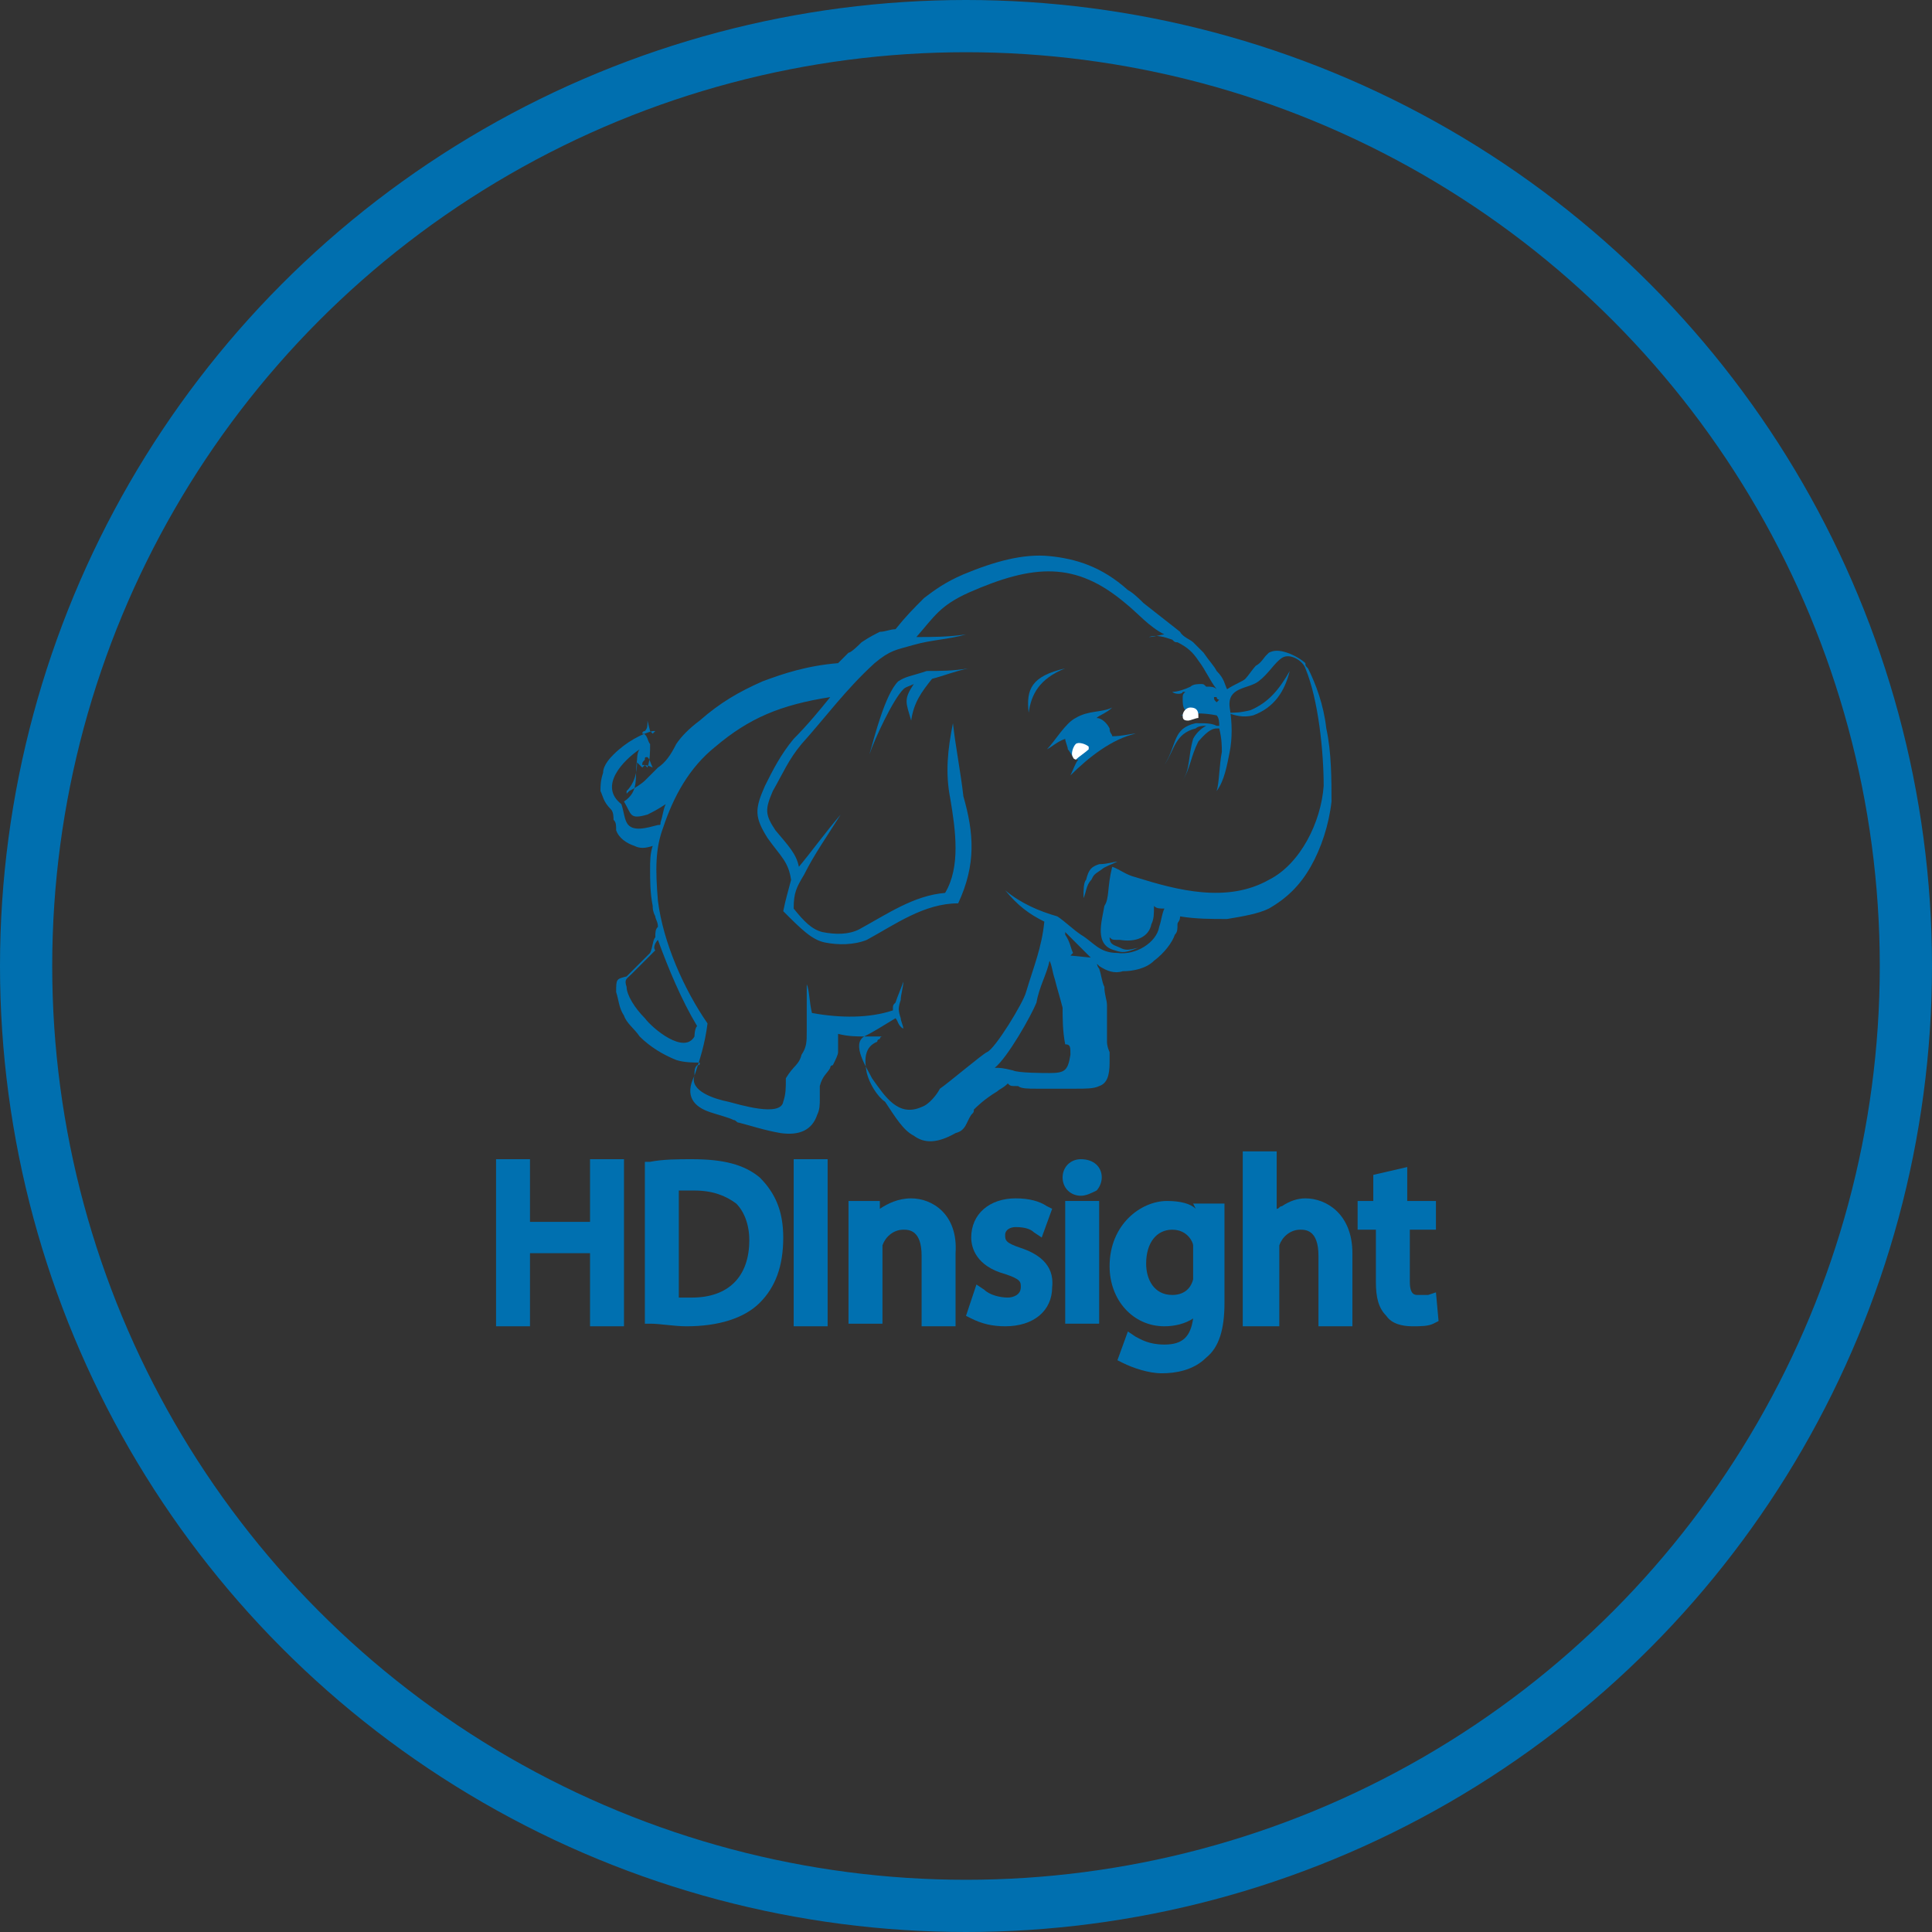 <?xml version="1.0" encoding="utf-8"?>
<!-- Generator: Adobe Illustrator 21.0.2, SVG Export Plug-In . SVG Version: 6.00 Build 0)  -->
<svg version="1.1" id="Layer_1" xmlns="http://www.w3.org/2000/svg" xmlns:xlink="http://www.w3.org/1999/xlink" x="0px" y="0px"
	 viewBox="0 0 74 74" style="enable-background:new 0 0 74 74;" xml:space="preserve">
<rect x="0" y="0" width="74" height="74" fill="#333333" stroke="none"/>
<style type="text/css">
	.st0{fill:none;stroke:#006FAF;stroke-width:2;stroke-miterlimit:10;}
	.st1{fill:#006FAF;}
	.st2{fill:#FFFFFF;}
	.st3{fill:#0070B0;}
</style>
<circle class="st0" cx="37" cy="37" r="36"/>
<g>
	<g>
		<polygon class="st1" points="24.9,30.1 25.2,30.4 25.2,30.1 25,30.1 		"/>
		<path class="st1" d="M50.8,27.9c-0.1-0.9-0.4-1.7-0.7-2.3c-0.1-0.1-0.1-0.1-0.1-0.2c-0.1-0.1-0.4-0.3-0.7-0.4
			c-0.3-0.1-0.5-0.1-0.7,0c-0.1,0.1-0.1,0.1-0.1,0.1c-0.1,0.1-0.2,0.3-0.4,0.4c-0.1,0.1-0.3,0.4-0.4,0.5c-0.1,0.1-0.4,0.2-0.7,0.4
			c-0.1-0.2-0.1-0.4-0.4-0.7c-0.1-0.2-0.3-0.4-0.5-0.7c-0.1-0.1-0.3-0.3-0.4-0.4c-0.1-0.1-0.4-0.2-0.5-0.4c-0.5-0.4-0.9-0.7-1.4-1.1
			c-0.1-0.1-0.4-0.4-0.6-0.5c-1-0.9-2-1.2-3-1.3c-1-0.1-2.1,0.2-3.3,0.7c-0.7,0.3-1.1,0.6-1.5,0.9c-0.4,0.4-0.7,0.7-1.1,1.2
			c-0.2,0-0.4,0.1-0.6,0.1c-0.2,0.1-0.4,0.2-0.7,0.4c-0.1,0.1-0.4,0.4-0.5,0.4l0,0c-0.1,0.1-0.3,0.3-0.4,0.4
			c-1.2,0.1-2.1,0.4-2.9,0.7c-0.9,0.4-1.6,0.8-2.4,1.5c-0.4,0.3-0.7,0.6-0.9,0.9c-0.2,0.4-0.4,0.7-0.7,0.9c-0.1,0.1-0.4,0.4-0.5,0.5
			c-0.1,0.1-0.4,0.3-0.6,0.4l0,0c-0.1,0.1-0.1,0.1-0.1,0.1v-0.1c0.3-0.3,0.4-0.7,0.4-1.1c0.1,0.1,0.1,0.1,0.1,0.1
			c0.1,0.1,0.1,0.1,0.1,0.1l0.1-0.1l0.1,0.1c0.1-0.3,0.1-0.6,0.1-0.9c-0.1-0.1-0.1-0.4-0.3-0.4c0-0.1,0.1-0.1,0.1-0.1
			c0.1-0.1,0.1-0.2,0.1-0.4L24.9,28l0,0l0.1,0.1l0.1-0.1L25,28c-0.4,0.1-1,0.4-1.5,0.9c-0.1,0.1-0.4,0.4-0.4,0.7
			c-0.1,0.3-0.1,0.5-0.1,0.7c0.1,0.2,0.1,0.4,0.4,0.7c0.1,0.1,0.1,0.3,0.1,0.4c0.1,0.1,0.1,0.2,0.1,0.4c0.1,0.3,0.4,0.5,0.7,0.6
			c0.2,0.1,0.4,0.1,0.7,0c-0.1,0.3-0.1,0.6-0.1,0.9c0,0.4,0,0.9,0.1,1.4c0,0.1,0,0.2,0.1,0.4c0,0.1,0.1,0.2,0.1,0.4
			c-0.1,0.1-0.1,0.2-0.1,0.4c-0.1,0.1-0.1,0.4-0.2,0.6c-0.1,0.1-0.3,0.3-0.4,0.4c-0.1,0.1-0.3,0.3-0.4,0.4c0,0-0.1,0.1-0.1,0.1
			c-0.4,0.1-0.4,0.1-0.4,0.6c0.1,0.3,0.1,0.6,0.3,0.9c0.1,0.3,0.4,0.5,0.6,0.8c0.4,0.4,0.9,0.7,1.4,0.9c0.3,0.1,0.7,0.1,0.9,0.1
			c0,0.1,0,0.1-0.1,0.1c-0.1,0.1-0.1,0.2-0.1,0.4c-0.4,0.8,0,1.2,0.6,1.4c0.3,0.1,0.7,0.2,0.9,0.3c0.1,0,0.1,0.1,0.2,0.1
			c0.4,0.1,1,0.3,1.6,0.4c0.7,0.1,1.2-0.1,1.4-0.7c0.1-0.2,0.1-0.4,0.1-0.6s0-0.4,0-0.5c0.1-0.4,0.3-0.5,0.4-0.7
			c0-0.1,0.1-0.1,0.1-0.1c0.1-0.2,0.2-0.4,0.2-0.5s0-0.4,0-0.6c0,0,0-0.1,0-0.1c0.4,0.1,0.7,0.1,1.1,0.1c0.1,0,0.4,0,0.6,0
			c-0.1,0-0.1,0.1-0.1,0.1s-0.1,0-0.1,0.1c-0.5,0.2-0.5,0.7-0.4,1.2c0.1,0.4,0.4,0.9,0.7,1.1c0.4,0.6,0.7,1.1,1.1,1.3
			c0.4,0.3,0.9,0.3,1.6-0.1c0.4-0.1,0.4-0.4,0.6-0.7c0.1-0.1,0.1-0.1,0.1-0.2c0.1-0.1,0.4-0.4,0.9-0.7c0.1-0.1,0.2-0.1,0.4-0.3
			c0.1,0.1,0.1,0.1,0.4,0.1c0.1,0.1,0.4,0.1,0.7,0.1c0.1,0,0.8,0,1.2,0c0.1,0,0.2,0,0.3,0c0.4,0,0.7,0,0.9-0.1
			c0.3-0.1,0.4-0.4,0.4-0.9c0-0.2,0-0.4,0-0.4s-0.1-0.2-0.1-0.4c0-0.2,0-0.4,0-0.7c0-0.2,0-0.4,0-0.7c0-0.2-0.1-0.4-0.1-0.7
			c-0.1-0.2-0.1-0.4-0.2-0.7c-0.1-0.1-0.1-0.3-0.1-0.4L41,36.6l0,0l0.1-0.1l0,0c-0.1-0.2-0.1-0.4-0.3-0.7c0-0.1,0-0.1,0-0.1
			c0.1,0.1,0.1,0.1,0.2,0.2l0.4,0.4c0.2,0.2,0.4,0.4,0.7,0.7c0.3,0.2,0.6,0.3,0.9,0.2c0.4,0,0.9-0.1,1.2-0.4c0.4-0.3,0.7-0.7,0.8-1
			c0.1-0.1,0.1-0.2,0.1-0.4c0-0.1,0.1-0.1,0.1-0.3c0.6,0.1,1.2,0.1,1.8,0.1c0.6-0.1,1.2-0.2,1.6-0.4c0.7-0.4,1.2-0.9,1.6-1.6l0,0
			c0.4-0.7,0.7-1.6,0.8-2.5C51,29.9,51,28.8,50.8,27.9z M42.3,34.7c-0.1,0.6-0.4,1.5,0.4,1.7c0.3,0.1,0.4,0.1,0.9-0.1
			c-0.4,0.1-0.5,0.1-0.7,0c-0.2-0.1-0.4-0.1-0.4-0.4c0.1,0.1,0.1,0.1,0.4,0.1c0.6,0.1,1.1-0.1,1.2-0.6c0.1-0.2,0.1-0.4,0.1-0.7
			c0.1,0.1,0.2,0.1,0.4,0.1c-0.1,0.2-0.1,0.4-0.2,0.7c-0.1,0.6-0.9,1.1-1.6,1c-0.7,0-0.9-0.4-1.4-0.7c-0.3-0.2-0.6-0.5-0.9-0.7
			c-0.7-0.2-1.4-0.5-2-1c0.5,0.6,0.9,0.9,1.5,1.2c-0.1,1-0.4,1.7-0.7,2.7c-0.1,0.4-1.2,2.2-1.5,2.3c-0.2,0.1-1.5,1.2-1.8,1.4
			c-0.1,0.2-0.4,0.6-0.7,0.7c-0.9,0.4-1.4-0.4-1.9-1.1c-0.2-0.4-0.8-1.3-0.3-1.6c0.4-0.2,0.7-0.4,1.2-0.7c0.1,0.1,0.1,0.3,0.3,0.4
			c0-0.1-0.1-0.3-0.1-0.4c-0.1-0.3-0.1-0.4,0-0.7c0-0.2,0.1-0.5,0.1-0.7c-0.1,0.3-0.2,0.5-0.3,0.8c-0.1,0.1-0.1,0.1-0.1,0.3
			c-0.9,0.3-2,0.3-3.1,0.1c-0.1-0.4-0.1-0.9-0.2-1.1c0,0.4,0,1.3,0,1.8c0,0.4,0,0.6-0.2,0.9c-0.1,0.4-0.3,0.4-0.6,0.9
			c0,0.4,0,0.6-0.1,0.9c-0.1,0.6-1.7,0.1-2.1,0c-0.5-0.1-1.5-0.4-1.3-1c0.2-0.6,0.4-1.2,0.5-2c-0.9-1.3-1.7-3.1-1.9-4.7
			c-0.1-1.2-0.1-2,0.2-2.8c0.4-1.2,1-2.3,2-3.1c1.3-1.1,2.5-1.6,4.4-1.9c-0.4,0.5-0.9,1.1-1.4,1.6c-0.5,0.6-0.8,1.2-1.1,1.8
			c-0.4,0.9-0.4,1.2,0.1,2c0.5,0.7,0.8,0.9,0.9,1.6c-0.1,0.4-0.2,0.7-0.3,1.2c0.7,0.7,1.1,1.1,1.6,1.2s1.1,0.1,1.6-0.1
			c1.1-0.6,2.2-1.4,3.5-1.4c0.7-1.5,0.6-2.7,0.2-4.1c-0.1-0.9-0.3-1.9-0.4-2.8c-0.2,1-0.3,1.9-0.1,2.9c0.2,1.2,0.4,2.6-0.2,3.6
			c-1.2,0.1-2.2,0.8-3.3,1.4c-0.4,0.2-0.9,0.2-1.4,0.1c-0.4-0.1-0.7-0.4-1.1-0.9c0-0.6,0.1-0.8,0.4-1.3c0.4-0.8,0.9-1.5,1.4-2.3
			c-0.6,0.7-1.1,1.4-1.6,2c-0.1-0.5-0.4-0.8-0.9-1.4c-0.4-0.6-0.4-0.8-0.1-1.5c0.4-0.7,0.6-1.2,1.1-1.8c0.9-1,1.7-2.1,2.8-3.1
			c0.6-0.5,0.8-0.5,1.5-0.7s1.3-0.2,2-0.4c-0.7,0.1-1.3,0.1-1.9,0.1l0,0c0.7-0.8,0.9-1.2,2-1.7c2.5-1.1,4.1-1.2,6,0.4
			c0.5,0.4,0.9,0.9,1.5,1.2c-0.1,0-0.4,0.1-0.6,0.1c0.3-0.1,0.6,0,0.9,0.1c0.1,0.1,0.1,0.1,0.2,0.1c0.4,0.2,0.6,0.4,0.8,0.7
			c0.3,0.4,0.4,0.7,0.7,1.1c-0.1-0.1-0.2-0.1-0.4-0.1c-0.1-0.1-0.1-0.1-0.2-0.1c-0.1,0-0.3,0-0.4,0.1l0,0c-0.2,0.1-0.5,0.2-0.7,0.2
			c0.1,0.1,0.4,0.1,0.4,0h0.1c-0.1,0.1-0.1,0.1-0.1,0.3c0,0.1,0,0.3,0.1,0.4l0,0c0,0.1,0.1,0.1,0.1,0.1c-0.1,0.1-0.1,0.1-0.3,0.1
			c0.4-0.1,0.9-0.1,1.4,0c0.1,0.1,0.1,0.3,0.1,0.4c-0.1,0-0.1,0-0.1,0l0,0c-0.2-0.1-0.4-0.1-0.8-0.1c-0.9,0.2-0.7,0.8-1.2,1.6
			c0.4-0.6,0.4-1.2,1.2-1.4c0.1-0.1,0.3-0.1,0.4-0.1c-0.2,0.1-0.4,0.3-0.5,0.5c-0.2,0.7-0.1,1.1-0.4,1.6c0.3-0.5,0.3-0.9,0.6-1.5
			c0.1-0.1,0.4-0.5,0.7-0.5c0.1,0,0.1,0,0.1,0c0.1,0.4,0.1,0.7,0.1,0.9c-0.1,0.5-0.1,1.2-0.2,1.5c0.3-0.4,0.4-1,0.5-1.5
			c0.1-0.5,0.1-1.1,0-1.7c-0.1-0.8,0.7-0.7,1.1-1c0.4-0.3,0.6-0.7,0.9-0.9s0.8,0.1,0.9,0.4c0.5,1.2,0.7,3.2,0.7,4.5
			c-0.1,1.4-0.9,3-2.1,3.6c-1.6,0.9-3.5,0.4-5.1-0.1c-0.4-0.1-0.6-0.3-0.9-0.4C42.4,34,42.5,34.4,42.3,34.7z M41,40.4
			c-0.1,0.6-0.2,0.7-0.8,0.7c-0.2,0-1.2,0-1.4-0.1c-0.4-0.1-0.5-0.1-0.7-0.1c0.5-0.4,1.4-2,1.6-2.5c0.1-0.6,0.4-1.1,0.5-1.6
			c0.1,0.2,0.1,0.4,0.2,0.7c0.1,0.4,0.2,0.7,0.3,1.1c0,0.4,0,0.9,0.1,1.4C41,40,41,40.1,41,40.4z M24.5,28.7
			c-0.1,0.1-0.1,0.4-0.1,0.4c-0.1,0.7,0.1,1.2-0.5,1.6c0.3,0.5,0.2,0.7,0.9,0.5c0.2-0.1,0.4-0.2,0.7-0.4c-0.1,0.2-0.1,0.4-0.2,0.7
			c0,0.1,0,0.1-0.1,0.1c-0.4,0.1-1,0.3-1.2-0.1c-0.1-0.2-0.1-0.4-0.2-0.7C22.9,30.1,23.9,29.1,24.5,28.7z M24.6,29.3
			c0-0.1,0-0.1,0.1-0.2c0-0.1,0-0.1,0.1-0.1c0.1,0.1,0.1,0.2,0.2,0.4C24.8,29.3,24.7,29.3,24.6,29.3z M25.2,36
			c0.4,1.1,0.9,2.3,1.5,3.3l0,0c-0.1,0.1-0.1,0.4-0.1,0.4c-0.4,0.7-1.6-0.3-1.9-0.7c-0.4-0.4-0.7-0.9-0.7-1.2
			c-0.1-0.3,0-0.3,0.2-0.5c0.3-0.3,0.6-0.6,0.9-0.9C25,36.3,25.1,36.1,25.2,36z M46.6,26.7c0,0.1,0.1,0.1,0.1,0.1l-0.1,0.1
			c-0.1-0.1-0.1-0.1-0.1-0.2C46.5,26.7,46.6,26.7,46.6,26.7z M25.6,30.1L25.6,30.1L25.6,30.1L25.6,30.1L25.6,30.1z M24.7,28.8
			L24.7,28.8L24.7,28.8L24.7,28.8L24.7,28.8z M23.4,30.9L23.4,30.9L23.4,30.9L23.4,30.9L23.4,30.9z M31.2,39.2L31.2,39.2L31.2,39.2
			L31.2,39.2L31.2,39.2z M45,35L45,35L45,35L45,35L45,35L45,35L45,35z M50,33.1L50,33.1L50,33.1L50,33.1L50,33.1z"/>
		<path class="st1" d="M48,27.4c0.8-0.3,1.2-0.9,1.4-1.7c-0.4,0.7-0.8,1.2-1.5,1.5c-0.4,0.1-0.6,0.1-0.9,0.1
			C47.3,27.4,47.6,27.5,48,27.4z"/>
		<path class="st1" d="M43.5,28.1c-0.2,0-0.5,0.1-0.9,0.1c0-0.1-0.1-0.1-0.1-0.3c-0.1-0.2-0.3-0.4-0.5-0.4c0.1-0.1,0.4-0.2,0.6-0.4
			c-0.4,0.2-0.9,0.1-1.4,0.4c-0.4,0.2-0.8,0.9-1.1,1.2c0.2-0.1,0.4-0.3,0.7-0.4c0,0.1,0.1,0.3,0.1,0.4c0.1,0.1,0.2,0.4,0.4,0.4
			c-0.1,0.1-0.2,0.4-0.3,0.6C41.7,29,42.6,28.3,43.5,28.1z"/>
		<path class="st1" d="M39.4,27.3c0.1-0.7,0.4-1.3,1.4-1.7C39.5,25.9,39.3,26.4,39.4,27.3z"/>
		<path class="st1" d="M41.6,33.7c-0.1,0.1-0.1,0.4-0.1,0.7c0.1-0.2,0.1-0.5,0.3-0.7c0.1-0.2,0.1-0.2,0.4-0.4
			c0.1-0.1,0.4-0.2,0.6-0.3c-0.1,0-0.4,0.1-0.7,0.1C41.8,33.2,41.7,33.3,41.6,33.7z"/>
		<path class="st1" d="M34.4,26.1c-0.5,0.5-0.9,2.1-1.1,2.8c0.2-0.6,0.9-2.1,1.3-2.5c0.1-0.1,0.2-0.1,0.4-0.2
			c-0.4,0.6-0.3,0.7-0.1,1.4c0.1-0.7,0.4-1.1,0.8-1.6c0.4-0.1,0.9-0.3,1.4-0.4c-0.6,0.1-1.1,0.1-1.6,0.1
			C34.9,25.9,34.7,25.9,34.4,26.1z"/>
		<path class="st2" d="M41.1,29c-0.1-0.1,0-0.4,0.1-0.5c0.1-0.1,0.4,0,0.5,0.1v0.1c-0.1,0.1-0.4,0.3-0.5,0.4
			C41.3,29.1,41.1,29.1,41.1,29"/>
		<path class="st2" d="M45.3,27.4c0-0.1,0.1-0.3,0.3-0.3s0.3,0.1,0.3,0.3c0,0.1,0,0.1,0,0.1c-0.1,0-0.3,0.1-0.4,0.1
			C45.3,27.6,45.3,27.5,45.3,27.4"/>
	</g>
	<g>
		<polygon class="st3" points="22.6,46.8 20.3,46.8 20.3,44.4 19,44.4 19,50.8 20.3,50.8 20.3,48 22.6,48 22.6,50.8 23.9,50.8 
			23.9,44.4 22.6,44.4 		"/>
		<path class="st3" d="M26.5,44.4c-0.5,0-1.1,0-1.6,0.1l-0.2,0v6.2l0.2,0c0.4,0,0.9,0.1,1.4,0.1c1.2,0,2.2-0.3,2.8-0.9
			c0.6-0.6,0.9-1.4,0.9-2.5c0-1-0.3-1.7-0.9-2.3C28.5,44.6,27.7,44.4,26.5,44.4z M28.7,47.5c0,1.4-0.8,2.2-2.2,2.2
			c-0.1,0-0.3,0-0.5,0v-4.1c0.2,0,0.4,0,0.6,0c0.7,0,1.2,0.2,1.6,0.5C28.5,46.4,28.7,46.9,28.7,47.5z"/>
		<rect x="30.4" y="44.4" class="st3" width="1.3" height="6.4"/>
		<path class="st3" d="M34.9,45.9c-0.5,0-0.9,0.2-1.2,0.4l0-0.3h-1.2l0,0.3c0,0.3,0,0.7,0,1.1v3.3h1.3V48c0-0.1,0-0.2,0-0.3
			c0.1-0.3,0.4-0.6,0.8-0.6c0.2,0,0.7,0,0.7,1v2.7h1.3V48C36.7,46.5,35.7,45.9,34.9,45.9z"/>
		<path class="st3" d="M39.1,47.8c-0.6-0.2-0.6-0.3-0.6-0.5c0-0.2,0.2-0.3,0.4-0.3c0.4,0,0.6,0.1,0.7,0.2l0.3,0.2l0.4-1.1l-0.2-0.1
			c-0.3-0.2-0.7-0.3-1.2-0.3c-1,0-1.7,0.6-1.7,1.5c0,0.4,0.2,1.1,1.3,1.4c0.6,0.2,0.6,0.3,0.6,0.5c0,0.3-0.3,0.4-0.5,0.4
			c-0.3,0-0.7-0.1-0.9-0.3l-0.3-0.2L37,50.4l0.2,0.1c0.4,0.2,0.8,0.3,1.3,0.3c1.1,0,1.8-0.6,1.8-1.5C40.4,48.4,39.7,48,39.1,47.8z"
			/>
		<path class="st3" d="M41.4,44.4c-0.4,0-0.7,0.3-0.7,0.7c0,0.4,0.3,0.7,0.7,0.7c0.2,0,0.4-0.1,0.6-0.2c0.1-0.1,0.2-0.3,0.2-0.5
			C42.2,44.7,41.9,44.4,41.4,44.4z"/>
		<rect x="40.8" y="46" class="st3" width="1.3" height="4.7"/>
		<path class="st3" d="M45.8,46.3c-0.2-0.2-0.6-0.3-1.1-0.3c-1,0-2.2,0.9-2.2,2.5c0,1.3,0.9,2.3,2.1,2.3c0.4,0,0.8-0.1,1.1-0.3
			c-0.1,0.7-0.4,1-1.1,1c-0.6,0-0.9-0.2-1.1-0.3L43.2,51l-0.4,1.1l0.2,0.1c0.4,0.2,1,0.4,1.5,0.4c0.5,0,1.2-0.1,1.7-0.6
			c0.5-0.4,0.7-1.1,0.7-2.1v-2.4c0-0.5,0-0.8,0-1.1l0-0.3h-1.2L45.8,46.3z M45.7,48.7c0,0.1,0,0.2,0,0.3c-0.1,0.4-0.4,0.6-0.8,0.6
			c-0.7,0-1-0.6-1-1.2c0-0.8,0.4-1.3,1-1.3c0.6,0,0.8,0.5,0.8,0.6c0,0.1,0,0.1,0,0.3V48.7z"/>
		<path class="st3" d="M50,45.9c-0.3,0-0.6,0.1-0.9,0.3c-0.1,0-0.1,0.1-0.2,0.1v-2.2h-1.3v6.7H49V48c0-0.1,0-0.2,0-0.3
			c0.1-0.3,0.4-0.6,0.8-0.6c0.2,0,0.7,0,0.7,1v2.7h1.3V48C51.8,46.5,50.8,45.9,50,45.9z"/>
		<path class="st3" d="M55,47.2V46h-1.1v-1.3l-1.3,0.3V46H52v1.1h0.7v2c0,0.6,0.1,1,0.4,1.3c0.2,0.3,0.6,0.4,1,0.4
			c0.3,0,0.6,0,0.8-0.1l0.2-0.1l-0.1-1.1l-0.3,0.1c-0.1,0-0.2,0-0.4,0c-0.1,0-0.3,0-0.3-0.5v-2H55z"/>
	</g>
</g>
</svg>
